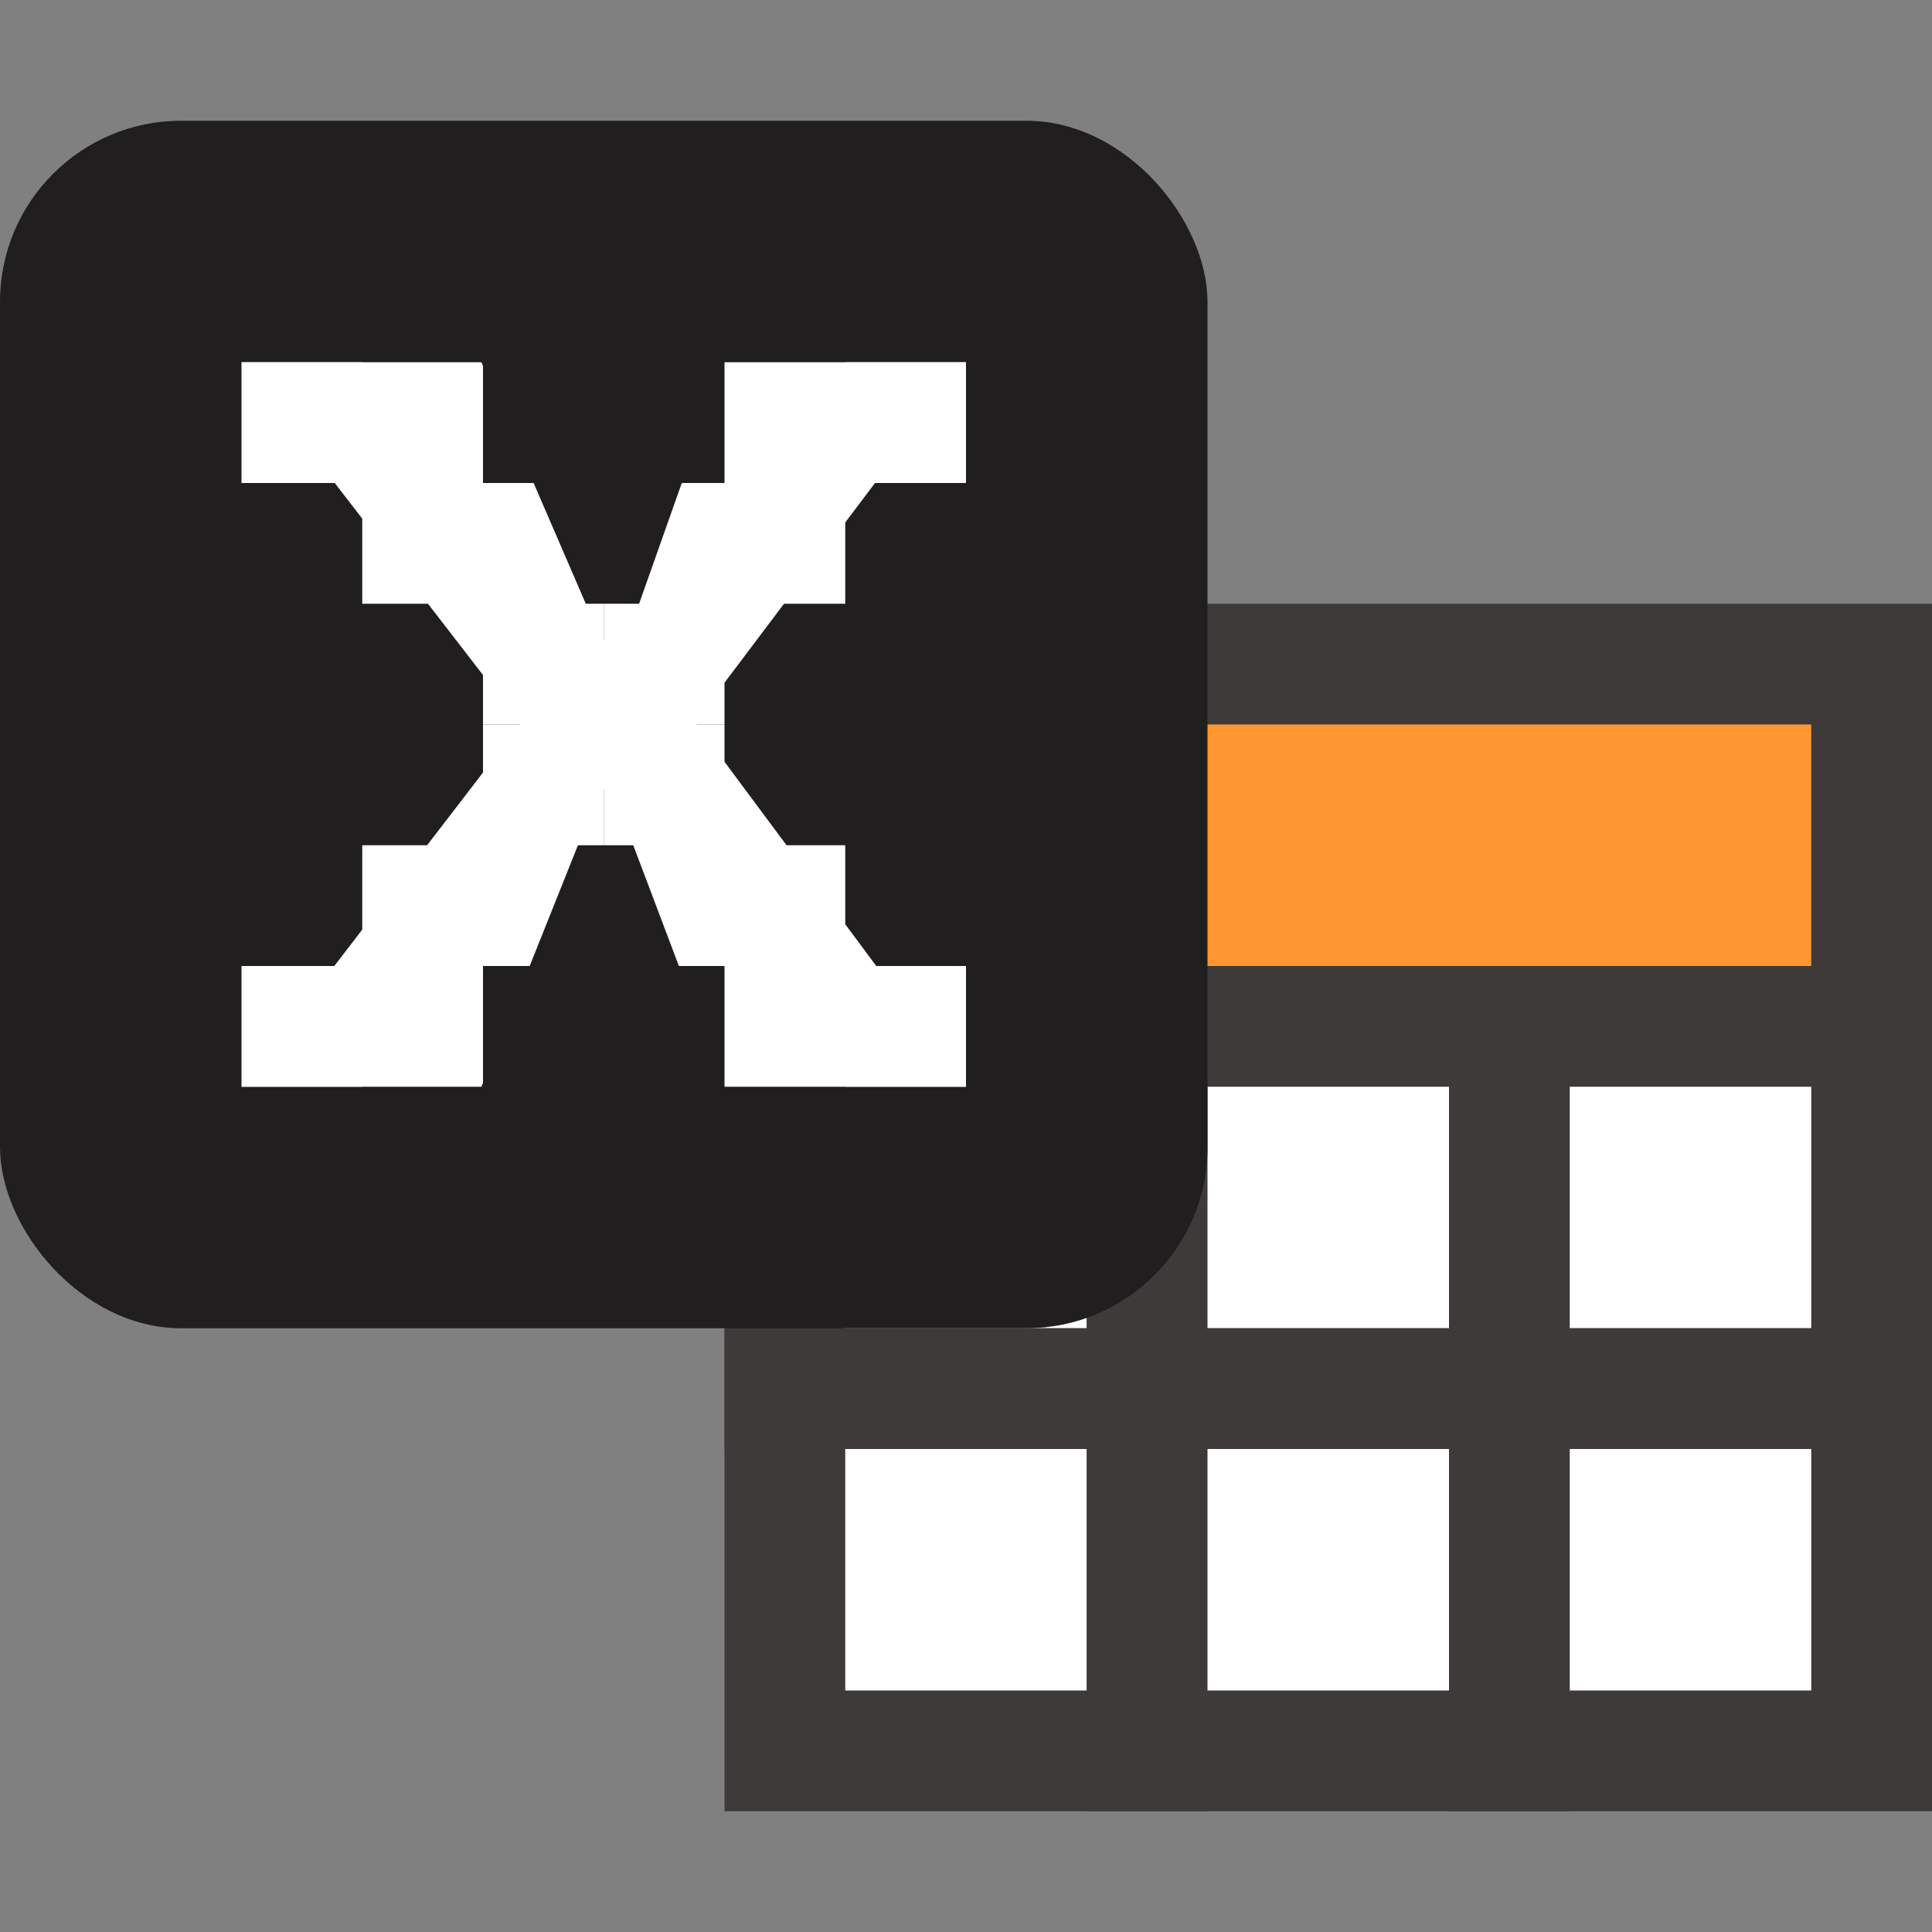 <svg width="16" height="16" viewBox="0 0 16 16" fill="none" xmlns="http://www.w3.org/2000/svg">
<rect x="0" y="0" width="16" height="16" fill="#808080" stroke="none"/>
<rect x="6.5" y="5.5" width="9" height="3" fill="#FF9632" stroke="#3E3A39"/>
<rect x="6.5" y="8.5" width="3" height="3" fill="white" stroke="#3E3A39"/>
<rect x="9.5" y="8.5" width="3" height="3" fill="white" stroke="#3E3A39"/>
<rect x="12.5" y="8.5" width="3" height="3" fill="white" stroke="#3E3A39"/>
<rect x="6.5" y="11.5" width="3" height="3" fill="white" stroke="#3E3A39"/>
<rect x="9.5" y="11.5" width="3" height="3" fill="white" stroke="#3E3A39"/>
<rect x="12.5" y="11.5" width="3" height="3" fill="white" stroke="#3E3A39"/>
<rect y="1" width="10" height="10" rx="1.5" fill="#201E1E"/>
<path d="M2 9L4.311 5.993L2 3H3.987L4.892 5.094C4.976 5.246 5.033 5.358 5.064 5.433H5.076C5.135 5.312 5.198 5.194 5.264 5.081L6 3H8L5.755 5.979L8 9H6L5.15 6.75C5.101 6.676 5.059 6.597 5.026 6.516H5.01C4.979 6.596 4.939 6.672 4.889 6.743L3.987 9H2Z" fill="white"/>
<rect x="2" y="8" width="1" height="1" fill="white"/>
<rect x="2" y="3" width="1" height="1" fill="white"/>
<rect x="3" y="4" width="1" height="1" fill="white"/>
<rect x="4" y="5" width="1" height="1" fill="white"/>
<rect x="4" y="6" width="1" height="1" fill="white"/>
<rect x="5" y="6" width="1" height="1" fill="white"/>
<rect x="6" y="7" width="1" height="1" fill="white"/>
<rect x="5" y="5" width="1" height="1" fill="white"/>
<rect x="6" y="4" width="1" height="1" fill="white"/>
<rect x="3" y="7" width="1" height="1" fill="white"/>
<rect x="7" y="8" width="1" height="1" fill="white"/>
<rect x="7" y="3" width="1" height="1" fill="white"/>
<rect x="4" y="8" width="2" height="1" fill="#201E1E"/>
<rect x="4" y="3" width="2" height="1" fill="#201E1E"/>
</svg>
